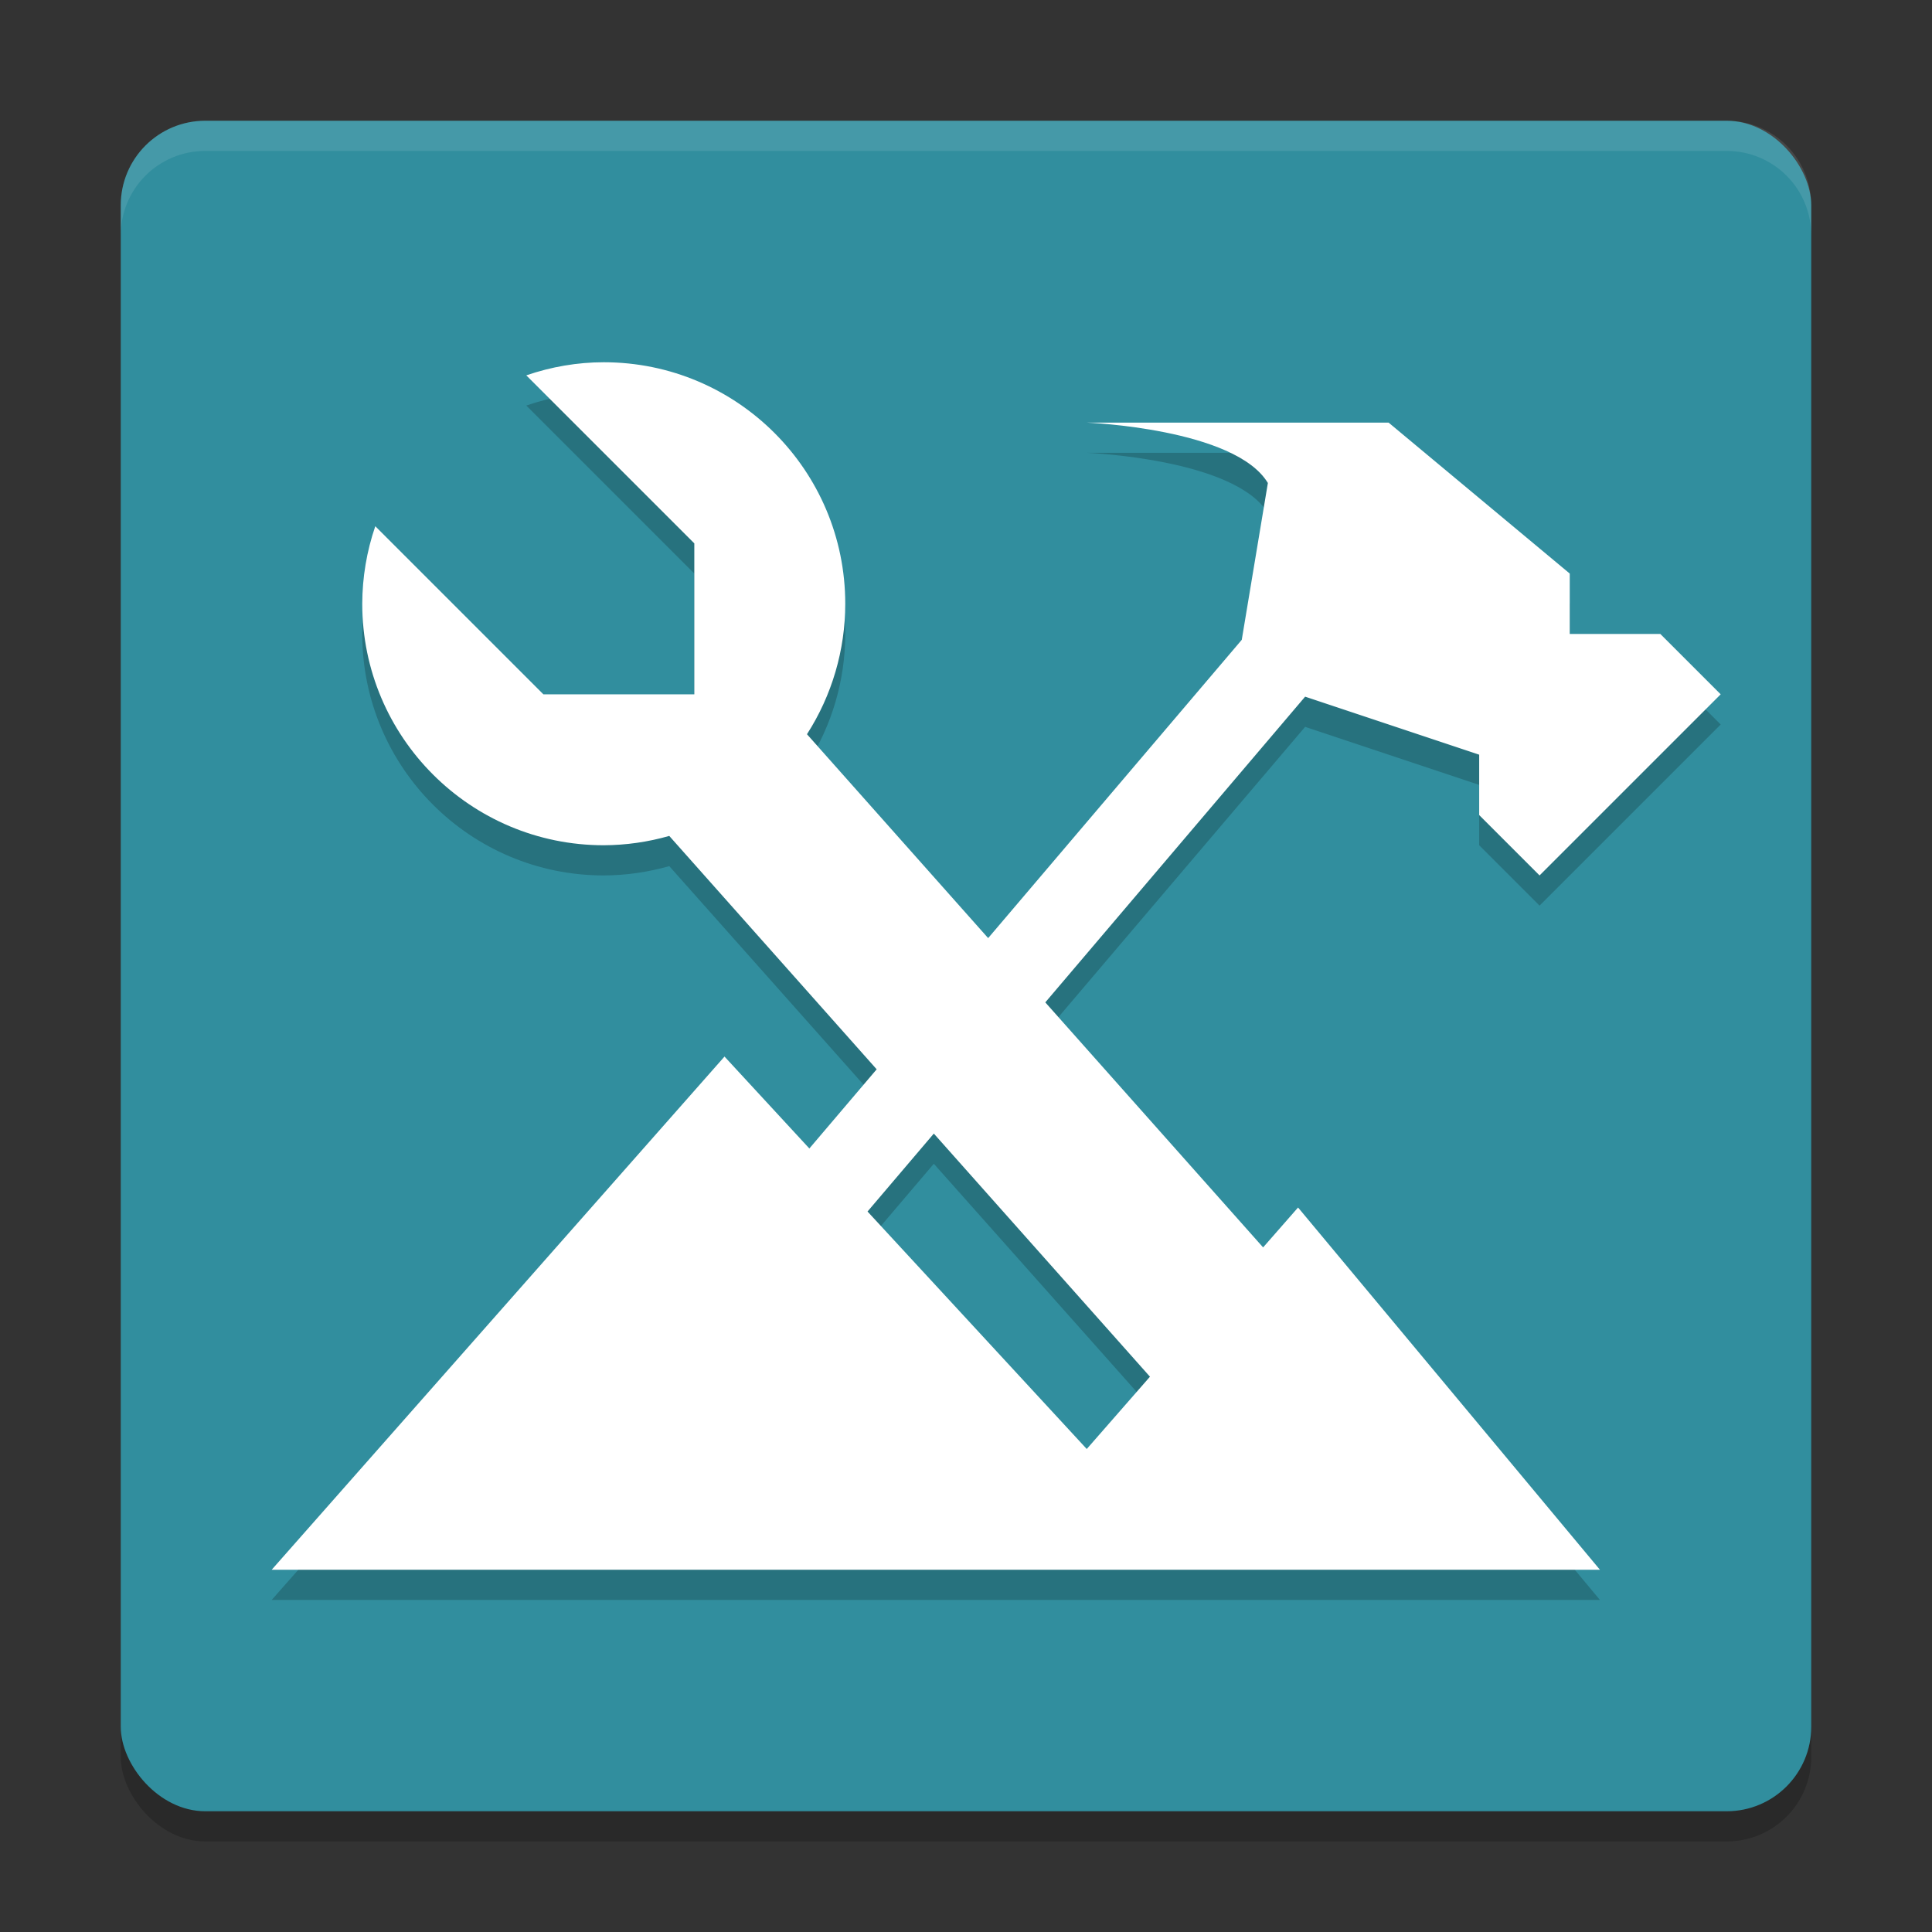 <svg xmlns="http://www.w3.org/2000/svg" width="64" height="64" version="1.1"><rect width="100%" height="100%" fill="#333333" stroke="none"/><defs>
<linearGradient id="ucPurpleBlue" x1="0%" y1="0%" x2="100%" y2="100%">
  <stop offset="0%" style="stop-color:#B794F4;stop-opacity:1"/>
  <stop offset="100%" style="stop-color:#4299E1;stop-opacity:1"/>
</linearGradient>
</defs>
 <rect style="opacity:0.2" width="56" height="56" x="4" y="5" rx="2.8" ry="2.8"/>
 <rect style="fill:#318e9e" width="56" height="56" x="4" y="4" rx="2.8" ry="2.8"/>
 <path style="fill:#ffffff;opacity:0.1" d="M 6.801,4 C 5.25,4 4,5.25 4,6.801 v 1 C 4,6.25 5.25,5 6.801,5 H 57.199 C 58.75,5 60,6.25 60,7.801 v -1 C 60,5.25 58.75,4 57.199,4 Z"/>
 <path style="opacity:0.2" d="M 20,13 C 19.127,13 18.26,13.15 17.434,13.434 L 23,19 V 24 H 18 L 12.432,18.432 C 12.148,19.258 12.003,20.126 12,21 12,25.418 15.582,29 20,29 20.734,28.997 21.464,28.893 22.17,28.691 L 29.041,36.422 26.811,39.045 24,36 9,53 H 53 L 43,41 41.842,42.322 34.627,34.205 43.234,24.078 49,26 V 28 L 51,30 57,24 55,22 H 52 V 20 L 46,15 H 36 C 36,15 40.913,15.194 42,17 L 41.135,22.195 32.734,32.076 26.732,25.322 C 27.56,24.033 28,22.532 28,21 28,16.582 24.418,13 20,13 Z M 30.934,38.551 38.094,46.605 36,49 28.738,41.133 Z"/>
 <path style="fill:#ffffff" d="M 20,12 C 19.127,12 18.26,12.15 17.434,12.434 L 23,18 V 23 H 18 L 12.432,17.432 C 12.148,18.258 12.003,19.126 12,20 12,24.418 15.582,28 20,28 20.734,27.997 21.464,27.893 22.17,27.691 L 29.041,35.422 26.811,38.045 24,35 9,52 H 53 L 43,40 41.842,41.322 34.627,33.205 43.234,23.078 49,25 V 27 L 51,29 57,23 55,21 H 52 V 19 L 46,14 H 36 C 36,14 40.913,14.194 42,16 L 41.135,21.195 32.734,31.076 26.732,24.322 C 27.56,23.033 28,21.532 28,20 28,15.582 24.418,12 20,12 Z M 30.934,37.551 38.094,45.605 36,48 28.738,40.133 Z"/>
</svg>
